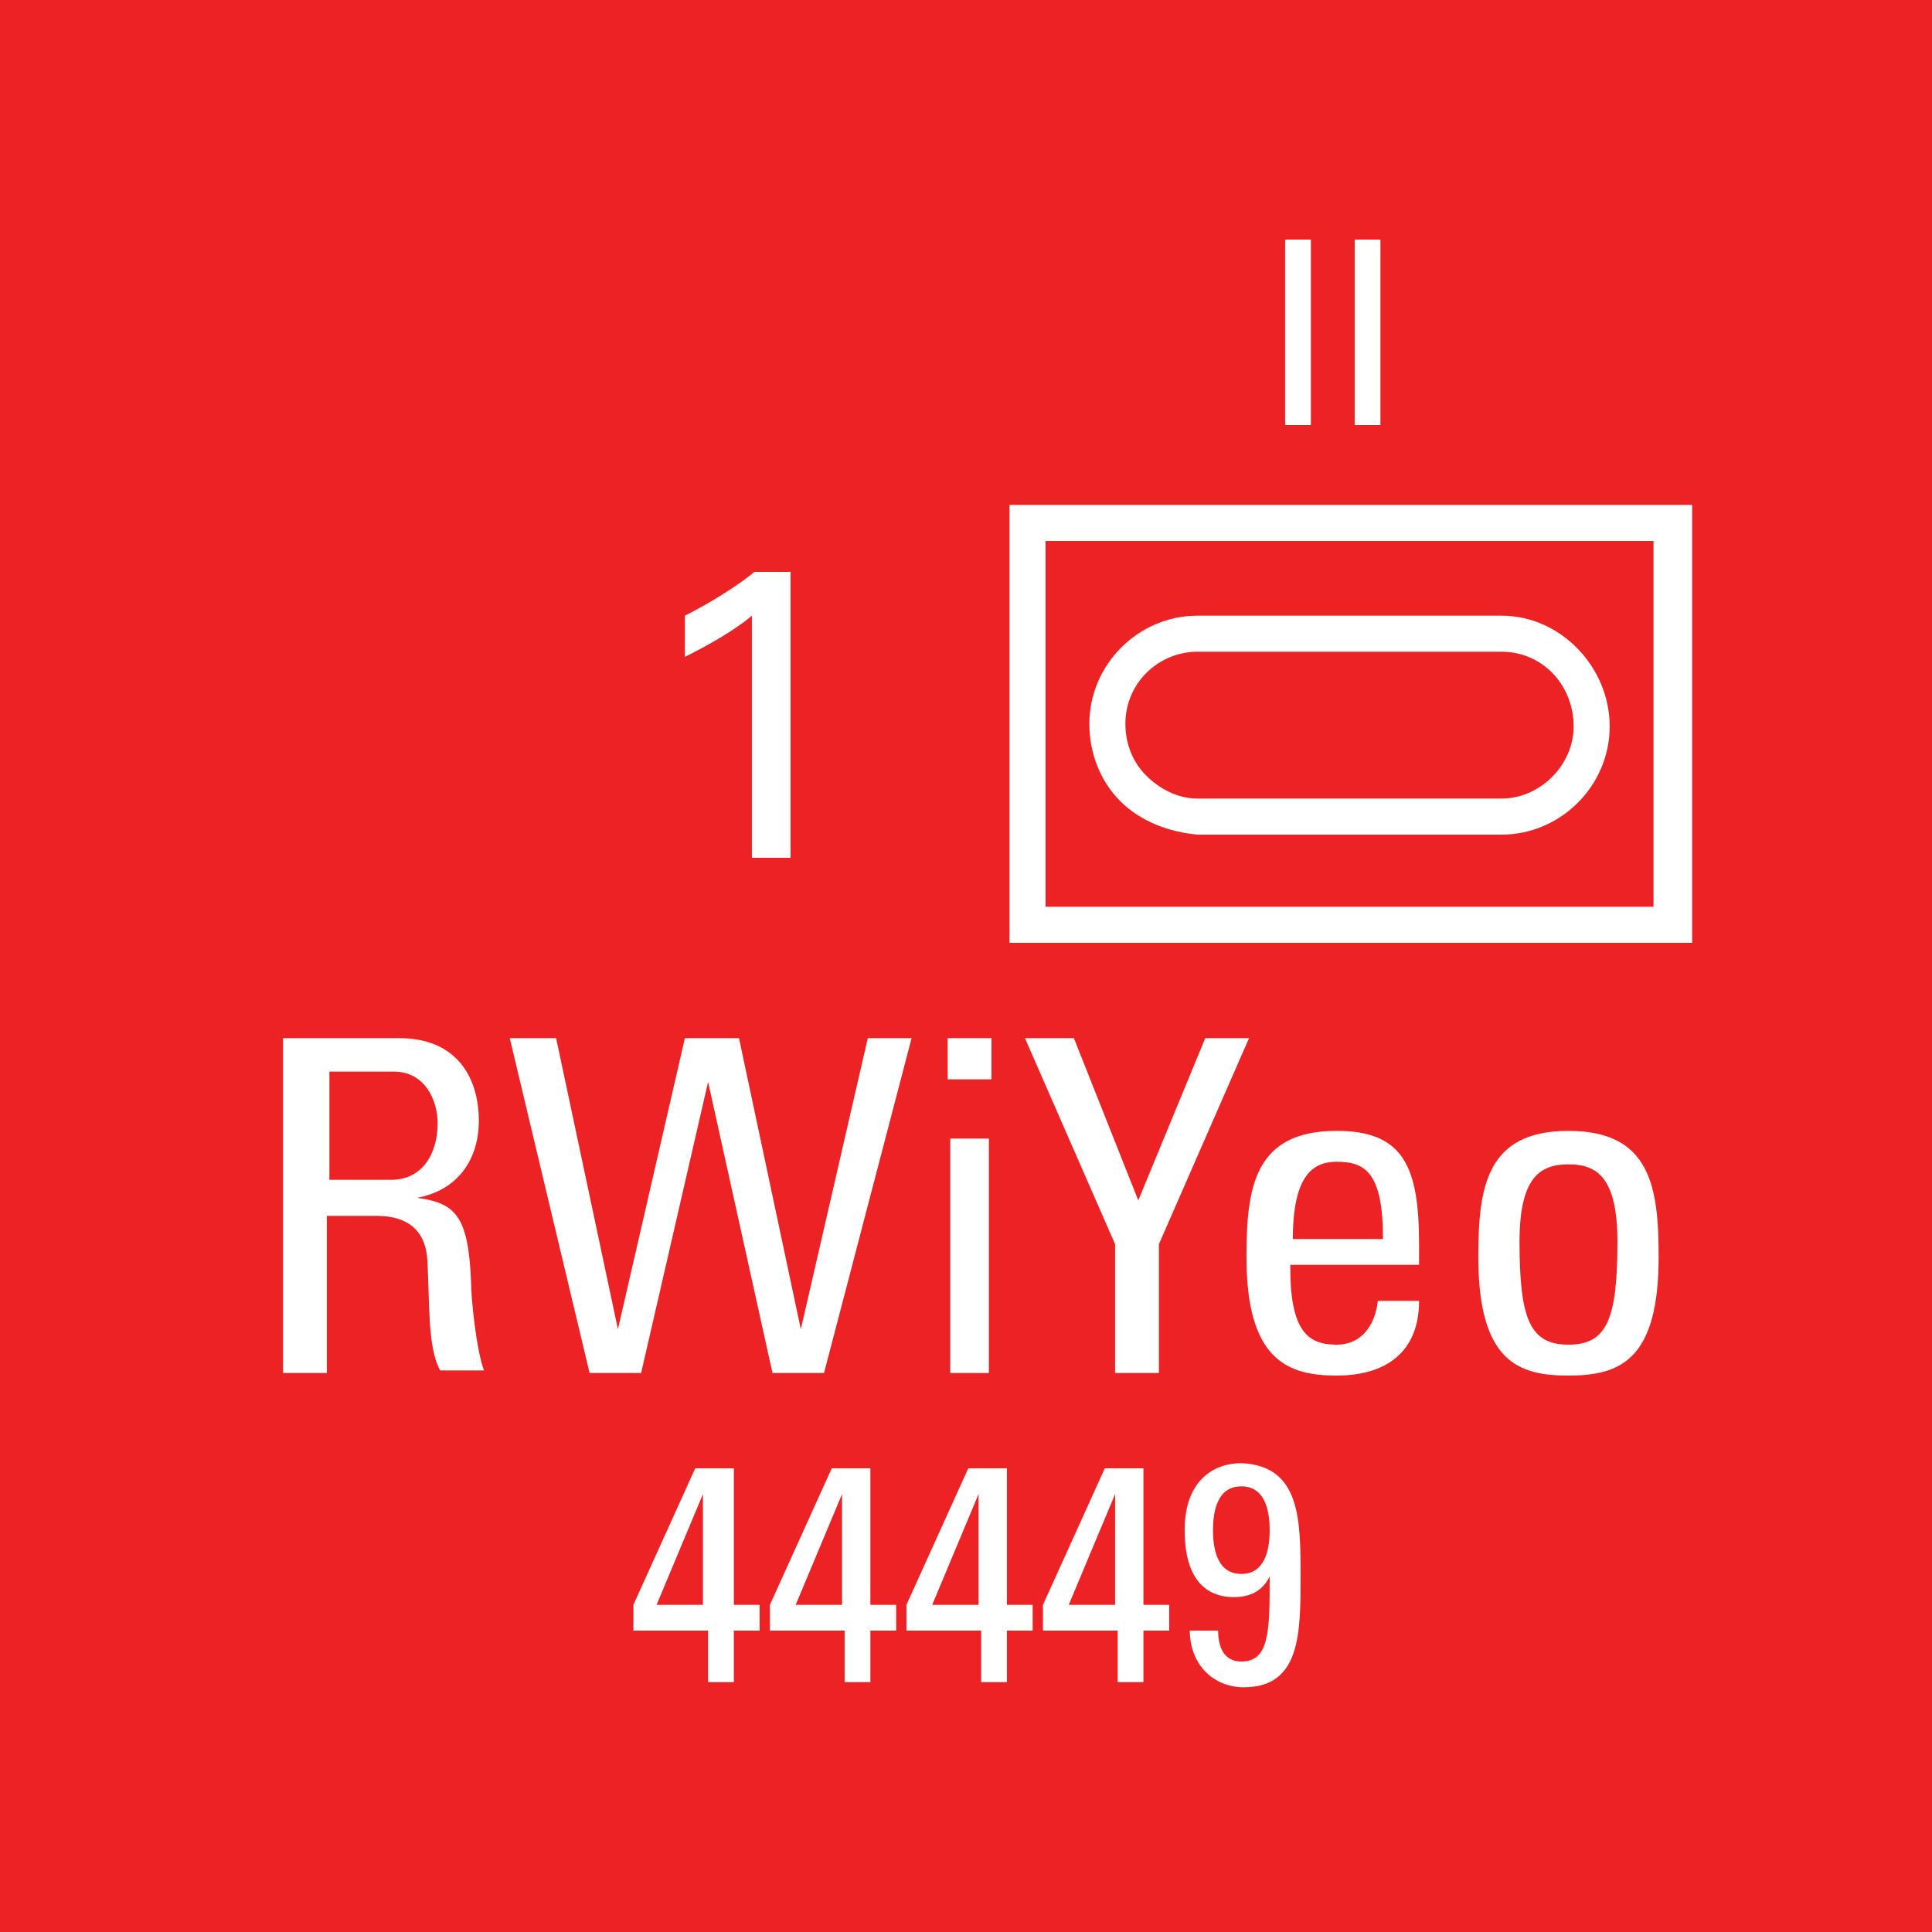 <?xml version="1.0" encoding="utf-8"?>
<!-- Generator: Adobe Illustrator 26.0.3, SVG Export Plug-In . SVG Version: 6.00 Build 0)  -->
<svg version="1.2" baseProfile="tiny" xmlns="http://www.w3.org/2000/svg" xmlns:xlink="http://www.w3.org/1999/xlink" x="0px"
	 y="0px" viewBox="0 0 75 75" overflow="visible" xml:space="preserve">
<g id="svg">
	<g>
		<g id="cs_layer_CNA_0002_00000023283088047694392320000015410210321053132443_">
			<g id="g169366_00000060018564281457370690000011209304467157080227_">
			</g>
			<g id="BR_BR_RWIYEO_-_9-10_275_00000107563069421777759570000000143778939275138195_" transform="translate(37.5,825)">
				<g id="g171152_00000155111048053012603130000013997641024011140482_" transform="translate(-450,-1500)">
					
						<rect id="rect171150_00000106830625458889289140000003528151946019474825_" x="412.5" y="675" fill="#ED2224" width="75" height="75"/>
				</g>
				<g id="g171169_00000145737987515890020690000008032868012811151531_" transform="translate(229.688,-150)">
					<g>
						<path fill="#FFFFFF" d="M-201.5-655.4v17H-228v-17H-201.5z M-203-654h-23.6v14.2h23.6V-654z M-223.7-643.9
							c-0.8-0.8-1.2-1.9-1.2-3c0-2.3,1.9-4.2,4.2-4.2c0,0,0,0,0,0v0h11.8c0,0,0,0,0,0c2.3,0,4.2,2,4.2,4.3c0,2.3-1.9,4.2-4.2,4.2
							c0,0,0,0,0,0v0h-11.8c0,0,0,0,0,0c0,0,0,0,0,0C-221.8-642.7-222.9-643.1-223.7-643.9z M-223.5-646.9c0,0.8,0.3,1.5,0.8,2
							c0.5,0.5,1.2,0.9,2,0.9h11.8c0,0,0,0,0,0c1.5,0,2.8-1.3,2.8-2.8c0-1.6-1.2-2.9-2.8-2.9v0h-11.8
							C-222.2-649.7-223.5-648.5-223.5-646.9z"/>
					</g>
					<g>
						<path fill="#FFFFFF" d="M-254.5-627.7v6h-1.7v-13h4.5c2.3,0,3.1,1.6,3.1,3.2c0,1.5-0.8,2.7-2.4,3v0c1.5,0.2,2,0.7,2.1,3.3
							c0,0.6,0.2,2.6,0.5,3.4h-1.7c-0.5-0.9-0.4-2.6-0.5-4.3c-0.1-1.6-1.4-1.7-2-1.7H-254.5z M-254.5-629.2h2.5c1.2,0,1.8-1,1.8-2.2
							c0-0.9-0.5-2-1.7-2h-2.5V-629.2z"/>
						<path fill="#FFFFFF" d="M-247.4-634.7h1.8l2.4,11.3h0l2.6-11.3h2.1l2.4,11.3h0l2.6-11.3h1.7l-3.4,13h-2l-2.5-11.3h0l-2.6,11.3
							h-2L-247.4-634.7z"/>
						<path fill="#FFFFFF" d="M-230.4-634.7h1.7v1.6h-1.7V-634.7z M-228.8-621.7h-1.5v-9.1h1.5V-621.7z"/>
						<path fill="#FFFFFF" d="M-220.4-634.7h1.7l-3.5,8v5h-1.7v-5l-3.5-8h1.9l2.5,6.3L-220.4-634.7z"/>
						<path fill="#FFFFFF" d="M-217.1-625.8c0,2.5,0.7,3,1.8,3c1,0,1.5-0.8,1.6-1.7h1.6c0,2-1.3,2.9-3.2,2.9c-1.9,0-3.5-0.6-3.5-4.6
							c0-2.7,0.3-4.9,3.5-4.9c2.6,0,3.2,1.4,3.2,4.4v0.8H-217.1z M-213.5-626.9c0-2.6-0.7-3-1.8-3c-0.9,0-1.7,0.5-1.7,3H-213.5z"/>
						<path fill="#FFFFFF" d="M-209.8-626.2c0-2.7,0.3-4.9,3.5-4.9s3.5,2.2,3.5,4.9c0,4-1.5,4.6-3.5,4.6
							C-208.2-621.6-209.8-622.1-209.8-626.2z M-204.4-626.8c0-2.5-0.8-3-1.9-3s-1.9,0.5-1.9,3c0,3,0.4,4,1.9,4
							C-204.8-622.8-204.4-623.8-204.4-626.8z"/>
					</g>
					<g>
						<path fill="#FFFFFF" d="M-217.3-665.7h1v7.2h-1V-665.7z"/>
						<path fill="#FFFFFF" d="M-214.6-665.7h1v7.2h-1V-665.7z"/>
					</g>
					<g>
						<path fill="#FFFFFF" d="M-238-651.1c-0.7,0.6-1.8,1.2-2.6,1.6v-1.6c1-0.5,2.1-1.2,2.7-1.7h1.4v11.1h-1.5V-651.1z"/>
					</g>
					<g>
						<path fill="#FFFFFF" d="M-242.6-611.7v-1l2.4-5.3h1.5v5.3h1v1h-1v2h-1v-2H-242.6z M-239.9-612.7v-4.3h0l-1.8,4.3H-239.9z"/>
						<path fill="#FFFFFF" d="M-237.3-611.7v-1l2.4-5.3h1.5v5.3h1v1h-1v2h-1v-2H-237.3z M-234.5-612.7v-4.3h0l-1.8,4.3H-234.5z"/>
						<path fill="#FFFFFF" d="M-232-611.7v-1l2.4-5.3h1.5v5.3h1v1h-1v2h-1v-2H-232z M-229.2-612.7v-4.3h0l-1.8,4.3H-229.2z"/>
						<path fill="#FFFFFF" d="M-226.7-611.7v-1l2.4-5.3h1.5v5.3h1v1h-1v2h-1v-2H-226.7z M-223.9-612.7v-4.3h0l-1.8,4.3H-223.9z"/>
						<path fill="#FFFFFF" d="M-216.7-613.8c0,2.2,0,4.3-2.2,4.3c-1.2,0-2.1-0.9-2.1-2.2h1.1c0,0.6,0.2,1.2,0.9,1.2
							c1.1,0,1.1-1.2,1.1-3.3h0c-0.3,0.6-0.8,0.8-1.4,0.8c-0.7,0-1.9-0.3-1.9-2.6c0-1.9,1.1-2.6,2.2-2.6
							C-216.7-618.1-216.7-616-216.7-613.8z M-220.1-615.6c0,0.8,0.2,1.7,1.1,1.7s1.1-0.9,1.1-1.7c0-0.8-0.2-1.7-1.1-1.7
							C-219.9-617.3-220.1-616.4-220.1-615.6z"/>
					</g>
				</g>
			</g>
			<g id="BR_BR_RYUGGD_276_00000178893236111857547920000015589422879491712429_" transform="translate(112.5,825)">
				<g id="g171174_00000013170906175881078600000012725102366209906838_" transform="translate(-450,-1500)">
					
						<rect id="rect171172_00000145756467676914034240000011281770381347166086_" x="412.5" y="675" fill="#ED2224" width="75" height="75"/>
				</g>
			</g>
		</g>
	</g>
</g>
<g id="text" display="none">
	
		<rect id="frontbox" x="-37.5" y="-825" display="inline" fill="none" stroke="#000000" stroke-miterlimit="10" width="1650" height="1275"/>
	<g id="align" display="inline">
	</g>
</g>
<g id="crop" display="none">
	<g id="front" display="inline">
		<g>
			<line fill="none" stroke="#939598" stroke-miterlimit="10" x1="-9.4" y1="0" x2="759.4" y2="0"/>
			<line fill="none" stroke="#939598" stroke-miterlimit="10" x1="-9.4" y1="75" x2="759.4" y2="75"/>
			<line fill="none" stroke="#939598" stroke-miterlimit="10" x1="0" y1="-9.4" x2="0" y2="159.4"/>
			<line fill="none" stroke="#939598" stroke-miterlimit="10" x1="75" y1="-9.4" x2="75" y2="159.4"/>
		</g>
	</g>
</g>
<g id="guides" display="none">
</g>
</svg>
